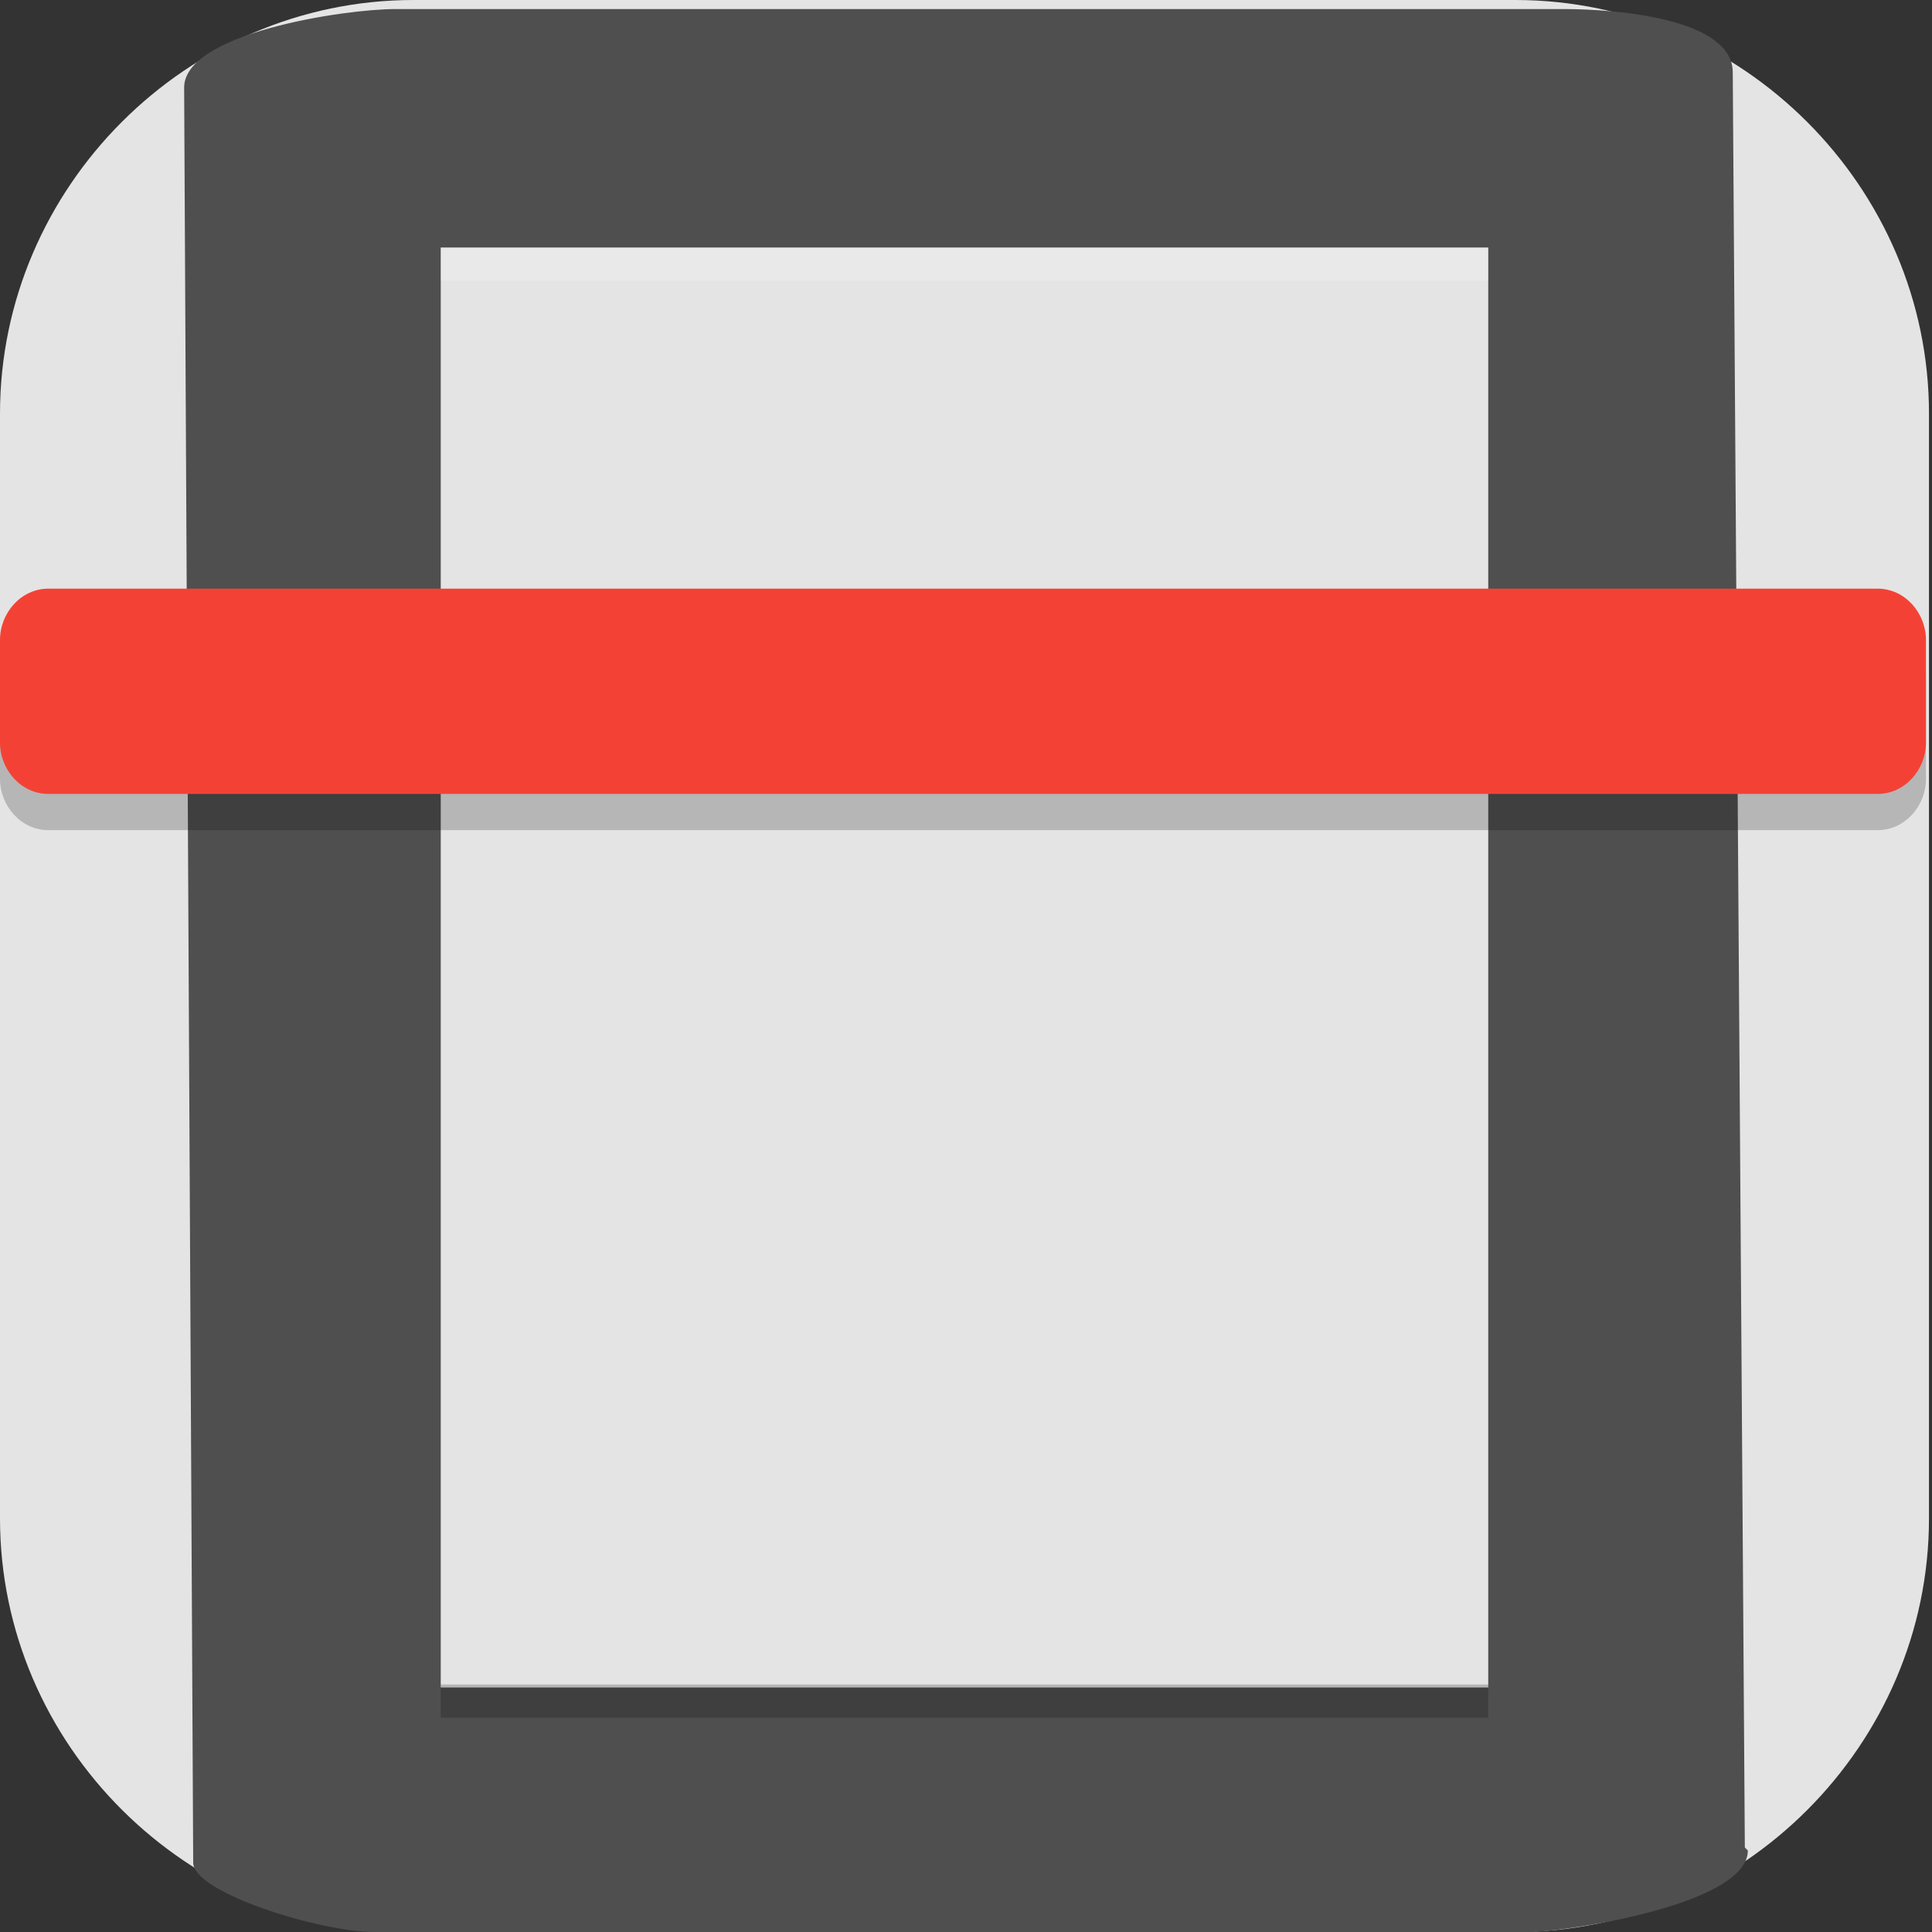 <?xml version="1.0" encoding="UTF-8"?>
<svg id="_图层_1" xmlns="http://www.w3.org/2000/svg" version="1.1" viewBox="0 0 64 64" width="22" height="22">
  <rect x="0" y="0" width="64" height="64" fill="#333333" stroke="none"/>
  <!-- Generator: Adobe Illustrator 29.0.1, SVG Export Plug-In . SVG Version: 2.1.0 Build 192)  -->
  <defs>
    <style>
      .st0 {
        fill: #a28039;
      }

      .st1, .st2 {
        fill: #4f4f4f;
      }

      .st3 {
        fill: #e2d35d;
      }

      .st4, .st5, .st6, .st7, .st8, .st9 {
        isolation: isolate;
      }

      .st4, .st5, .st10, .st9, .st11, .st2 {
        display: none;
      }

      .st4, .st7, .st8, .st9 {
        opacity: .2;
      }

      .st5, .st6 {
        opacity: .1;
      }

      .st5, .st8, .st9 {
        fill: #fff;
      }

      .st12 {
        fill: #ff6f3d;
      }

      .st13 {
        fill: #8d3f42;
      }

      .st14 {
        fill: #f0463f;
      }

      .st15 {
        fill: #ec232f;
      }

      .st16 {
        fill: #6239ae;
      }

      .st17 {
        fill: #b62078;
      }

      .st18 {
        fill: #ec232e;
      }

      .st11, .st19 {
        fill: #e4e4e4;
      }

      .st20 {
        fill: #f34235;
      }

      .st21 {
        fill: #ffa92c;
      }

      .st22 {
        fill: #ffa03a;
      }
    </style>
  </defs>
  <path class="st19" d="M50.3,64H13.8C6.2,64,0,57.8,0,50.3V13.7c0-7.5,6.2-13.7,13.7-13.7h36.5c7.5,0,13.7,6.2,13.7,13.7v36.6c0,7.5-6.2,13.7-13.7,13.7h0Z"/>
  <g class="st10">
    <path class="st7" d="M31,8.5c-13.5,0-24.4,10.7-24.4,23.9s10.9,23.9,24.4,23.9,24.4-10.7,24.4-23.9-10.9-23.9-24.4-23.9ZM31,22.2c5.8,0,10.5,4.6,10.5,10.2s-4.7,10.2-10.5,10.2-10.5-4.6-10.5-10.2,4.7-10.2,10.5-10.2Z"/>
    <path class="st0" d="M31,18.8c-7.2,0-13.1,5.7-13.1,12.8s5.9,12.8,13.1,12.8,13.1-5.7,13.1-12.8-5.9-12.8-13.1-12.8ZM31,26.5c2.9,0,5.2,2.3,5.2,5.1s-2.3,5.1-5.2,5.1-5.2-2.3-5.2-5.1,2.3-5.1,5.2-5.1Z"/>
    <path class="st3" d="M31,7.7c-13.5,0-24.4,10.7-24.4,23.9s10.9,23.9,24.4,23.9,24.4-10.7,24.4-23.9S44.5,7.7,31,7.7ZM31,21.3c5.8,0,10.5,4.6,10.5,10.2s-4.7,10.2-10.5,10.2-10.5-4.6-10.5-10.2,4.7-10.2,10.5-10.2Z"/>
    <path class="st8" d="M31,7.7c-13.5,0-24.4,10.7-24.4,23.9,0,.1,0,.2,0,.4.3-13,11.1-23.4,24.4-23.4,13.3,0,24.2,10.5,24.4,23.5,0-.2,0-.3,0-.5,0-13.2-10.9-23.9-24.4-23.9Z"/>
    <path class="st19" d="M31,11.1c-11.6,0-20.9,9.2-20.9,20.5s0,0,0,0c0,3.3.8,6.6,2.4,9.5l5.5-9.7c.1-7,5.9-12.6,13.1-12.6,5.8,0,10.9,3.8,12.5,9.2l4.6-8.2c-3.9-5.5-10.3-8.7-17.1-8.7ZM49.5,22.1l-5.5,9.7c-.1,7-5.9,12.6-13.1,12.6-5.8,0-10.9-3.8-12.5-9.2l-4.6,8.2c3.9,5.5,10.3,8.7,17.1,8.7,11.6,0,20.9-9.2,20.9-20.5h0c0-3.3-.8-6.6-2.4-9.5Z"/>
  </g>
  <g class="st10">
    <ellipse class="st4" cx="32" cy="33.1" rx="31.9" ry="31.9"/>
    <ellipse class="st2" cx="32" cy="31.9" rx="31.9" ry="31.9"/>
    <path class="st7" d="M22.9,19.4v2.3h6.8v2.3h-9.1v6.8h-2.3v-6.8h-2.3v15.9h2.3v-6.8h2.3v6.8l4.6,4.6h14.8l2.3-2.3h3.4v2.3h2.3l2.3-2.3v-13.7l-2.3-2.3h-2.3v2.3h-2s-4.6-4.6-4.6-4.6h-7.1v-2.3h6.8v-2.3h-16ZM22.9,26.2h14.8l4.6,4.6h5.7v9.1h-6.8l-2.3,2.3h-12.3l-3.7-3.9v-12.1Z"/>
    <path class="st21" d="M22.9,18.3v2.3h6.8v2.3h-9.1v6.8h-2.3v-6.8h-2.3v15.9h2.3v-6.8h2.3v6.8l4.6,4.6h14.8l2.3-2.3h3.4v2.3h2.3l2.3-2.3v-13.7l-2.3-2.3h-2.3v2.3h-2s-4.6-4.6-4.6-4.6h-7.1v-2.3h6.8v-2.3h-16ZM22.9,25.1h14.8l4.6,4.6h5.7v9.1h-6.8l-2.3,2.3h-12.3l-3.7-3.9v-12.1Z"/>
    <path class="st5" d="M32,0C14.4,0,0,14.3,0,31.9c0,.2,0,.4,0,.6C.4,15.1,14.6,1.2,32,1.2h0c17.4,0,31.6,13.9,31.9,31.3,0-.2,0-.4,0-.6C63.9,14.3,49.6,0,32,0h0Z"/>
  </g>
  <g class="st10">
    <path class="st4" d="M12.8,1.2h38.3c7.1,0,12.8,5.7,12.8,12.8v38.4c0,7.1-5.7,12.8-12.8,12.8H12.8C5.8,65.2,0,59.4,0,52.4V14C0,6.9,5.8,1.2,12.8,1.2Z"/>
    <path class="st11" d="M12.8,0h38.3c7.1,0,12.8,5.7,12.8,12.8v38.4c0,7.1-5.7,12.8-12.8,12.8H12.8C5.8,64,0,58.3,0,51.2V12.9C0,5.8,5.8,0,12.8,0Z"/>
    <path class="st6" d="M32,27.2l-11.4,6,11.4,6-11.4,6v12l11.4-6,11.4-6v-12l-11.4-6Z"/>
    <path class="st12" d="M32,26.1v12h0l-11.4-6,11.4-6Z"/>
    <path class="st6" d="M43.4,9.2l-11.4,6-11.4,6v12l11.4-6,11.4-6v-12Z"/>
    <path class="st22" d="M43.4,8.1v12l-11.4-6,11.4-6Z"/>
    <path class="st12" d="M43.4,20.1l-11.4,6v-12l11.4,6Z"/>
    <path class="st16" d="M32,14.1v12l-11.4-6,11.4-6Z"/>
    <path class="st16" d="M32,50l-11.4,6v-12l11.4,6Z"/>
    <path class="st13" d="M43.4,32v12l-11.4-6,11.4-6Z"/>
    <path class="st18" d="M43.4,44l-11.4,6v-12l11.4,6Z"/>
    <path class="st17" d="M32,38v12l-11.4-6,11.4-6h0Z"/>
    <path class="st15" d="M43.4,32l-11.4,6v-12l11.4,6Z"/>
    <path class="st14" d="M32,26.1l-11.4,6v-12l11.4,6Z"/>
    <path class="st9" d="M12.8,0C5.8,0,0,5.8,0,12.9v1.1C0,6.9,5.8,1.2,12.8,1.2h38.3c7.1,0,12.8,5.7,12.8,12.8v-1.1C63.9,5.8,58.2,0,51.1,0H12.8Z"/>
  </g>
  <g>
    <path class="st4" d="M57.1,61.7V4.5c0-1.8-1.4-3.2-3.1-3.2H9.9c-1.7,0-3.1,1.4-3.1,3.2v57.2c0,1.8,1.4,3.2,3.1,3.2h44c1.7,0,3.1-1.4,3.1-3.2Z"/>
    <path class="st1" d="M57.8,61.2l-.4-58.8c0-1.8-3.9-2.1-5.6-2.1H13.1c-1.7,0-7,.8-7,2.6l.3,58.8c0,1,4.2,2.3,6,2.3h38.4c1.7-.1,7.1-1,7.1-2.7Z"/>
    <rect class="st19" x="14.6" y="8.2" width="34.7" height="47.7"/>
    <path class="st7" d="M1.6,20.7h60.6c.9,0,1.6.8,1.6,1.7v3.4c0,.9-.7,1.7-1.6,1.7H1.6c-.9,0-1.6-.8-1.6-1.7v-3.4c0-.9.7-1.7,1.6-1.7Z"/>
    <path class="st20" d="M1.6,19.5h60.6c.9,0,1.6.8,1.6,1.7v3.4c0,.9-.7,1.7-1.6,1.7H1.6c-.9,0-1.6-.8-1.6-1.7v-3.4c0-.9.7-1.7,1.6-1.7Z"/>
    <rect class="st7" x="14.6" y="55.8" width="34.7" height="1.1"/>
    <rect class="st8" x="14.6" y="8.2" width="34.7" height="1.1"/>
    <path class="st5" d="M9.9.2c-1.7,0-3.1,1.4-3.1,3.2v1.1c0-1.8,1.4-3.2,3.1-3.2h44c1.7,0,3.1,1.4,3.1,3.2v-1.1c0-1.8-1.4-3.2-3.1-3.2H9.9Z"/>
  </g>
</svg>